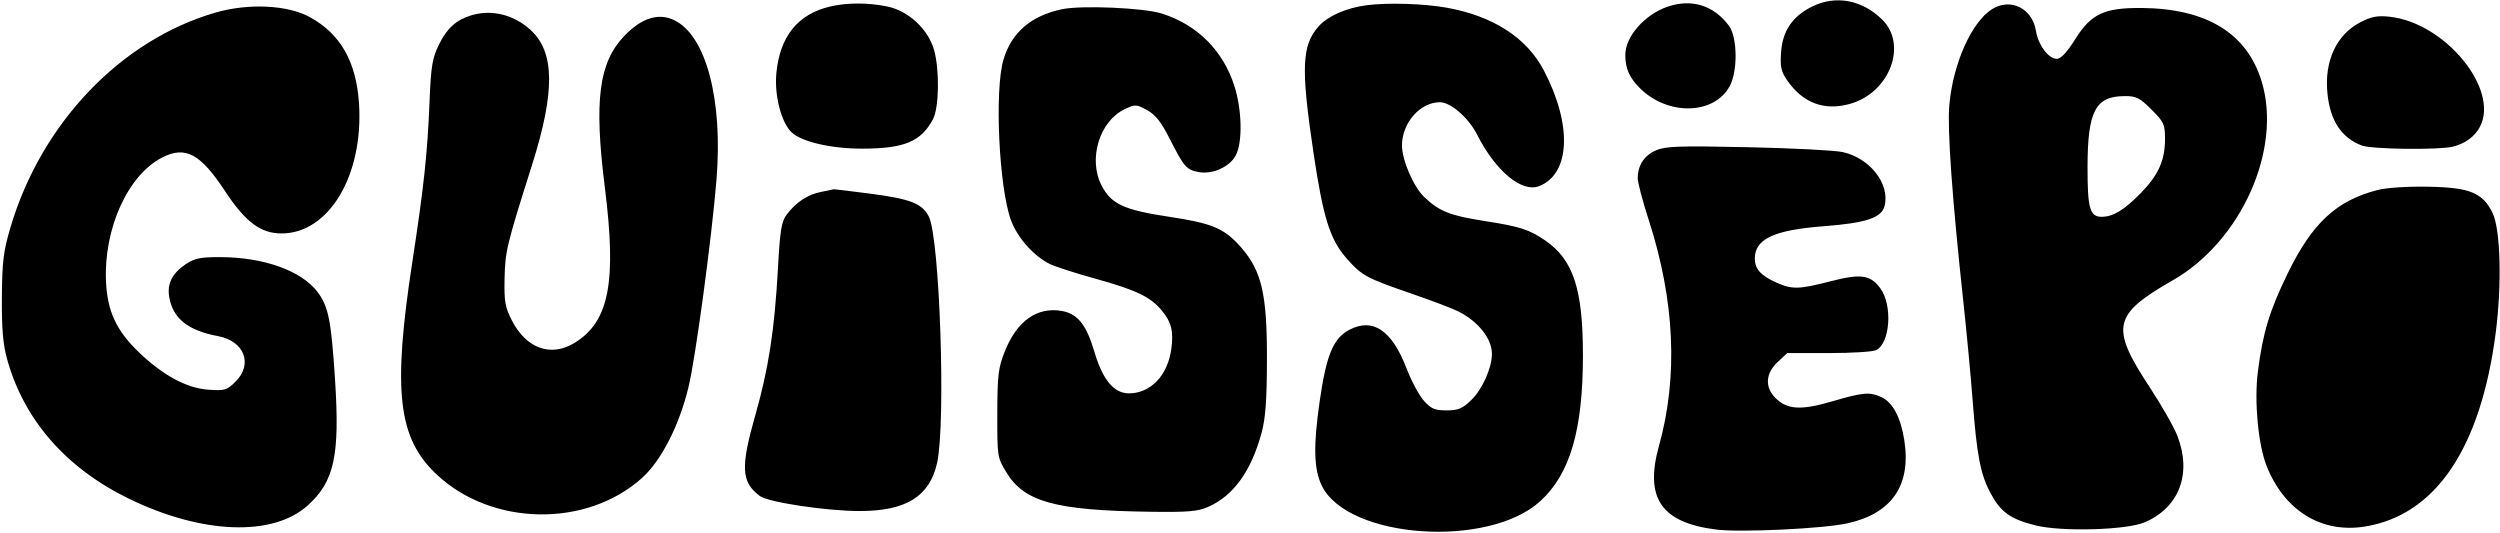<svg width="403" height="86" viewBox="0 0 403 86" fill="none" xmlns="http://www.w3.org/2000/svg">
<path fill-rule="evenodd" clip-rule="evenodd" d="M292.102 1.062C288.95 2.621 287.35 4.976 287.109 8.412C286.945 10.753 287.111 11.523 288.081 12.935C290.612 16.618 294.1 17.92 298.258 16.733C304.656 14.906 307.554 7.157 303.357 3.101C300.099 -0.047 295.889 -0.81 292.102 1.062ZM133.807 1.055C128.587 2.279 125.685 5.899 125.144 11.865C124.82 15.425 125.958 19.787 127.616 21.342C129.243 22.869 133.999 23.965 138.98 23.962C145.753 23.958 148.469 22.83 150.395 19.222C151.39 17.358 151.477 11.16 150.553 7.997C149.586 4.688 146.459 1.779 143.1 1.063C140.03 0.41 136.574 0.406 133.807 1.055ZM220.25 0.848C216.986 1.282 214.012 2.601 212.548 4.265C209.849 7.335 209.701 10.91 211.71 24.464C213.286 35.092 214.382 38.6 217.085 41.667C219.534 44.444 220.227 44.819 227.628 47.367C230.817 48.465 234.175 49.741 235.089 50.203C238.313 51.831 240.5 54.599 240.5 57.052C240.5 59.291 238.956 62.754 237.202 64.452C235.728 65.878 235.078 66.153 233.181 66.153C231.28 66.153 230.695 65.904 229.53 64.602C228.767 63.749 227.525 61.438 226.77 59.466C224.398 53.267 221.355 51.181 217.549 53.146C214.939 54.494 213.805 57.207 212.735 64.655C211.691 71.927 211.783 75.624 213.072 78.284C217.233 86.866 239.962 88.456 248.335 80.75C253.094 76.37 255.153 69.338 255.168 57.416C255.182 46.628 253.636 41.887 249.085 38.761C246.509 36.992 245.064 36.528 239.305 35.624C233.717 34.747 232.034 34.082 229.624 31.798C227.862 30.129 226 25.829 226 23.43C226 19.815 228.927 16.482 232.107 16.478C233.844 16.475 236.733 18.983 238.092 21.671C241.064 27.55 245.298 31.086 248.081 30.013C253.147 28.06 253.48 20.126 248.865 11.349C246.082 6.055 240.661 2.565 233.143 1.227C229.477 0.575 223.609 0.402 220.25 0.848ZM268.75 1.102C265.092 2.379 262.006 5.913 262.002 8.83C262 11.018 262.632 12.478 264.316 14.176C268.801 18.694 276.333 18.538 278.834 13.877C280.148 11.427 280.076 6.004 278.704 4.155C276.243 0.838 272.657 -0.262 268.75 1.102ZM321.145 1.459C317.818 3.528 314.823 10.246 314.227 16.975C313.887 20.813 314.682 31.921 316.496 48.678C317.031 53.621 317.708 60.81 318 64.655C318.666 73.442 319.264 76.512 320.9 79.545C322.525 82.558 324.055 83.655 328.053 84.678C332.251 85.752 342.795 85.46 345.743 84.189C351.283 81.801 353.335 76.412 351.021 70.33C350.482 68.914 348.474 65.373 346.557 62.461C340.144 52.714 340.568 50.726 350.25 45.186C361.297 38.864 367.907 24.07 364.577 13.121C362.218 5.366 355.7 1.376 345.25 1.287C339.22 1.236 337.095 2.226 334.557 6.267C333.188 8.448 332.22 9.486 331.555 9.486C330.218 9.486 328.552 7.244 328.185 4.949C327.608 1.35 324.109 -0.385 321.145 1.459ZM34.75 2.026C19.453 6.453 6.635 19.889 1.676 36.696C0.547 40.522 0.343 42.19 0.303 47.929C0.267 52.956 0.48 55.485 1.14 57.879C3.836 67.655 10.618 75.436 20.75 80.376C32.531 86.12 43.973 86.556 49.605 81.477C53.897 77.604 54.798 73.46 54.01 61.235C53.389 51.622 52.944 49.386 51.187 47.067C48.578 43.624 42.52 41.46 35.449 41.447C32.312 41.441 31.352 41.638 29.956 42.577C27.742 44.067 26.903 45.743 27.283 47.913C27.885 51.35 30.299 53.276 35.146 54.184C39.384 54.978 40.815 58.676 37.98 61.507C36.565 62.919 36.258 63.01 33.54 62.814C30.032 62.56 26.175 60.457 22.267 56.667C18.743 53.248 17.311 50.142 17.089 45.433C16.686 36.882 20.605 28.21 26.151 25.386C29.887 23.483 32.283 24.756 36.233 30.744C39.582 35.822 42.009 37.641 45.42 37.629C53.028 37.602 58.597 28.269 57.877 16.752C57.453 9.963 54.892 5.457 49.916 2.744C46.338 0.793 40.041 0.495 34.75 2.026ZM171.172 1.49C166.199 2.541 163.056 5.251 161.762 9.6C160.289 14.553 161.035 30.339 162.988 35.552C164.042 38.364 166.649 41.285 169.25 42.568C170.075 42.975 173.292 44.012 176.4 44.873C183.04 46.711 185.398 47.819 187.188 49.943C188.83 51.893 189.211 53.374 188.814 56.268C188.227 60.539 185.485 63.407 181.986 63.407C179.557 63.407 177.745 61.222 176.407 56.68C175.142 52.386 173.736 50.609 171.233 50.14C167.232 49.39 163.923 51.72 161.965 56.667C160.919 59.309 160.778 60.491 160.765 66.691C160.75 73.634 160.768 73.75 162.25 76.177C165.144 80.918 170.135 82.281 185.387 82.496C191.506 82.582 193.088 82.45 194.75 81.715C198.841 79.905 201.69 75.955 203.368 69.765C204.004 67.418 204.217 64.502 204.231 57.915C204.254 47.397 203.381 43.645 200.024 39.837C197.349 36.802 195.422 35.989 188.421 34.937C181.193 33.851 179.148 32.905 177.589 29.927C175.366 25.68 177.216 19.545 181.304 17.598C182.99 16.795 183.156 16.801 184.886 17.739C186.257 18.482 187.151 19.609 188.544 22.349C190.882 26.945 191.248 27.367 193.219 27.737C195.457 28.156 198.25 26.894 199.217 25.027C200.316 22.904 200.215 17.761 198.997 13.907C197.186 8.173 193 3.985 187.273 2.178C184.351 1.256 174.307 0.827 171.172 1.49ZM75.957 2.474C73.557 3.2 72.031 4.579 70.769 7.163C69.677 9.396 69.475 10.625 69.237 16.476C68.896 24.826 68.332 30.069 66.473 42.188C63.264 63.097 64.136 70.646 70.439 76.532C79.334 84.839 94.546 85.08 103.485 77.055C106.589 74.268 109.486 68.611 110.985 62.408C112.125 57.692 114.723 38.456 115.496 29.003C116.559 16.017 113.806 5.675 108.635 3.224C106.146 2.045 103.418 2.906 100.693 5.731C96.526 10.051 95.733 16.14 97.502 30.217C99.43 45.558 98.192 51.871 92.587 55.291C88.802 57.6 84.843 56.18 82.529 51.683C81.421 49.529 81.261 48.626 81.337 44.943C81.427 40.512 81.657 39.555 85.727 26.711C89.525 14.723 89.45 8.366 85.47 4.776C82.773 2.342 79.228 1.484 75.957 2.474ZM380.504 3.585C376.616 5.589 374.643 9.867 375.188 15.115C375.643 19.499 377.45 22.218 380.733 23.461C382.327 24.064 393.125 24.199 395.382 23.644C397.393 23.149 398.956 22.003 399.776 20.421C402.917 14.356 394.149 3.682 385.22 2.699C383.255 2.483 382.291 2.664 380.504 3.585ZM346.816 17.658C348.831 19.67 349 20.039 349 22.418C349 25.846 347.942 28.207 345.102 31.118C342.442 33.845 340.624 34.949 338.793 34.949C336.881 34.949 336.499 33.598 336.511 26.869C336.527 17.929 337.781 15.525 342.441 15.492C344.37 15.479 344.893 15.738 346.816 17.658ZM266.944 24.234C265.05 25.053 264 26.661 264 28.741C264 29.419 264.797 32.438 265.772 35.45C269.979 48.443 270.537 60.716 267.428 71.869C265.081 80.29 267.776 84.239 276.634 85.364C280.549 85.861 293.958 85.225 297.832 84.357C305.031 82.747 308.133 78.158 306.956 70.86C306.365 67.199 305.084 64.831 303.239 63.992C301.39 63.151 300.282 63.25 295.336 64.703C290.313 66.179 288.095 66.043 286.194 64.145C284.464 62.417 284.602 60.184 286.553 58.365L288.106 56.916H294.836C298.537 56.916 301.97 56.7 302.465 56.436C304.723 55.229 305.099 49.143 303.083 46.439C301.487 44.297 299.962 44.088 295.096 45.34C289.914 46.673 288.872 46.692 286.25 45.502C283.809 44.393 282.875 43.332 282.875 41.671C282.875 38.534 285.983 37.074 293.941 36.471C300.813 35.95 303.313 35.118 303.798 33.189C304.686 29.657 301.445 25.492 297.049 24.515C295.785 24.234 288.9 23.88 281.75 23.729C270.634 23.492 268.488 23.566 266.944 24.234ZM383.25 30.634C376.622 32.341 372.715 35.973 368.757 44.112C365.821 50.148 364.752 53.69 363.959 60.001C363.372 64.678 364.015 71.632 365.349 75.037C368.192 82.292 374.206 86.02 381.23 84.879C392.61 83.029 399.869 72.297 402.299 53.727C403.321 45.922 403.092 36.966 401.805 34.333C400.21 31.071 398.147 30.224 391.5 30.099C388.069 30.034 384.742 30.25 383.25 30.634ZM132.342 30.939C130.201 31.352 128.298 32.612 126.81 34.603C125.968 35.728 125.743 37.12 125.401 43.309C124.856 53.187 123.894 59.428 121.771 66.876C119.352 75.361 119.485 77.73 122.506 79.968C123.859 80.97 133.25 82.379 138.581 82.379C146.061 82.379 149.848 80.03 151.056 74.64C152.494 68.22 151.488 38.305 149.719 34.889C148.635 32.796 146.76 32.067 140.276 31.218C137.071 30.799 134.404 30.481 134.35 30.513C134.295 30.544 133.391 30.736 132.342 30.939Z" fill="black"/>
</svg>

